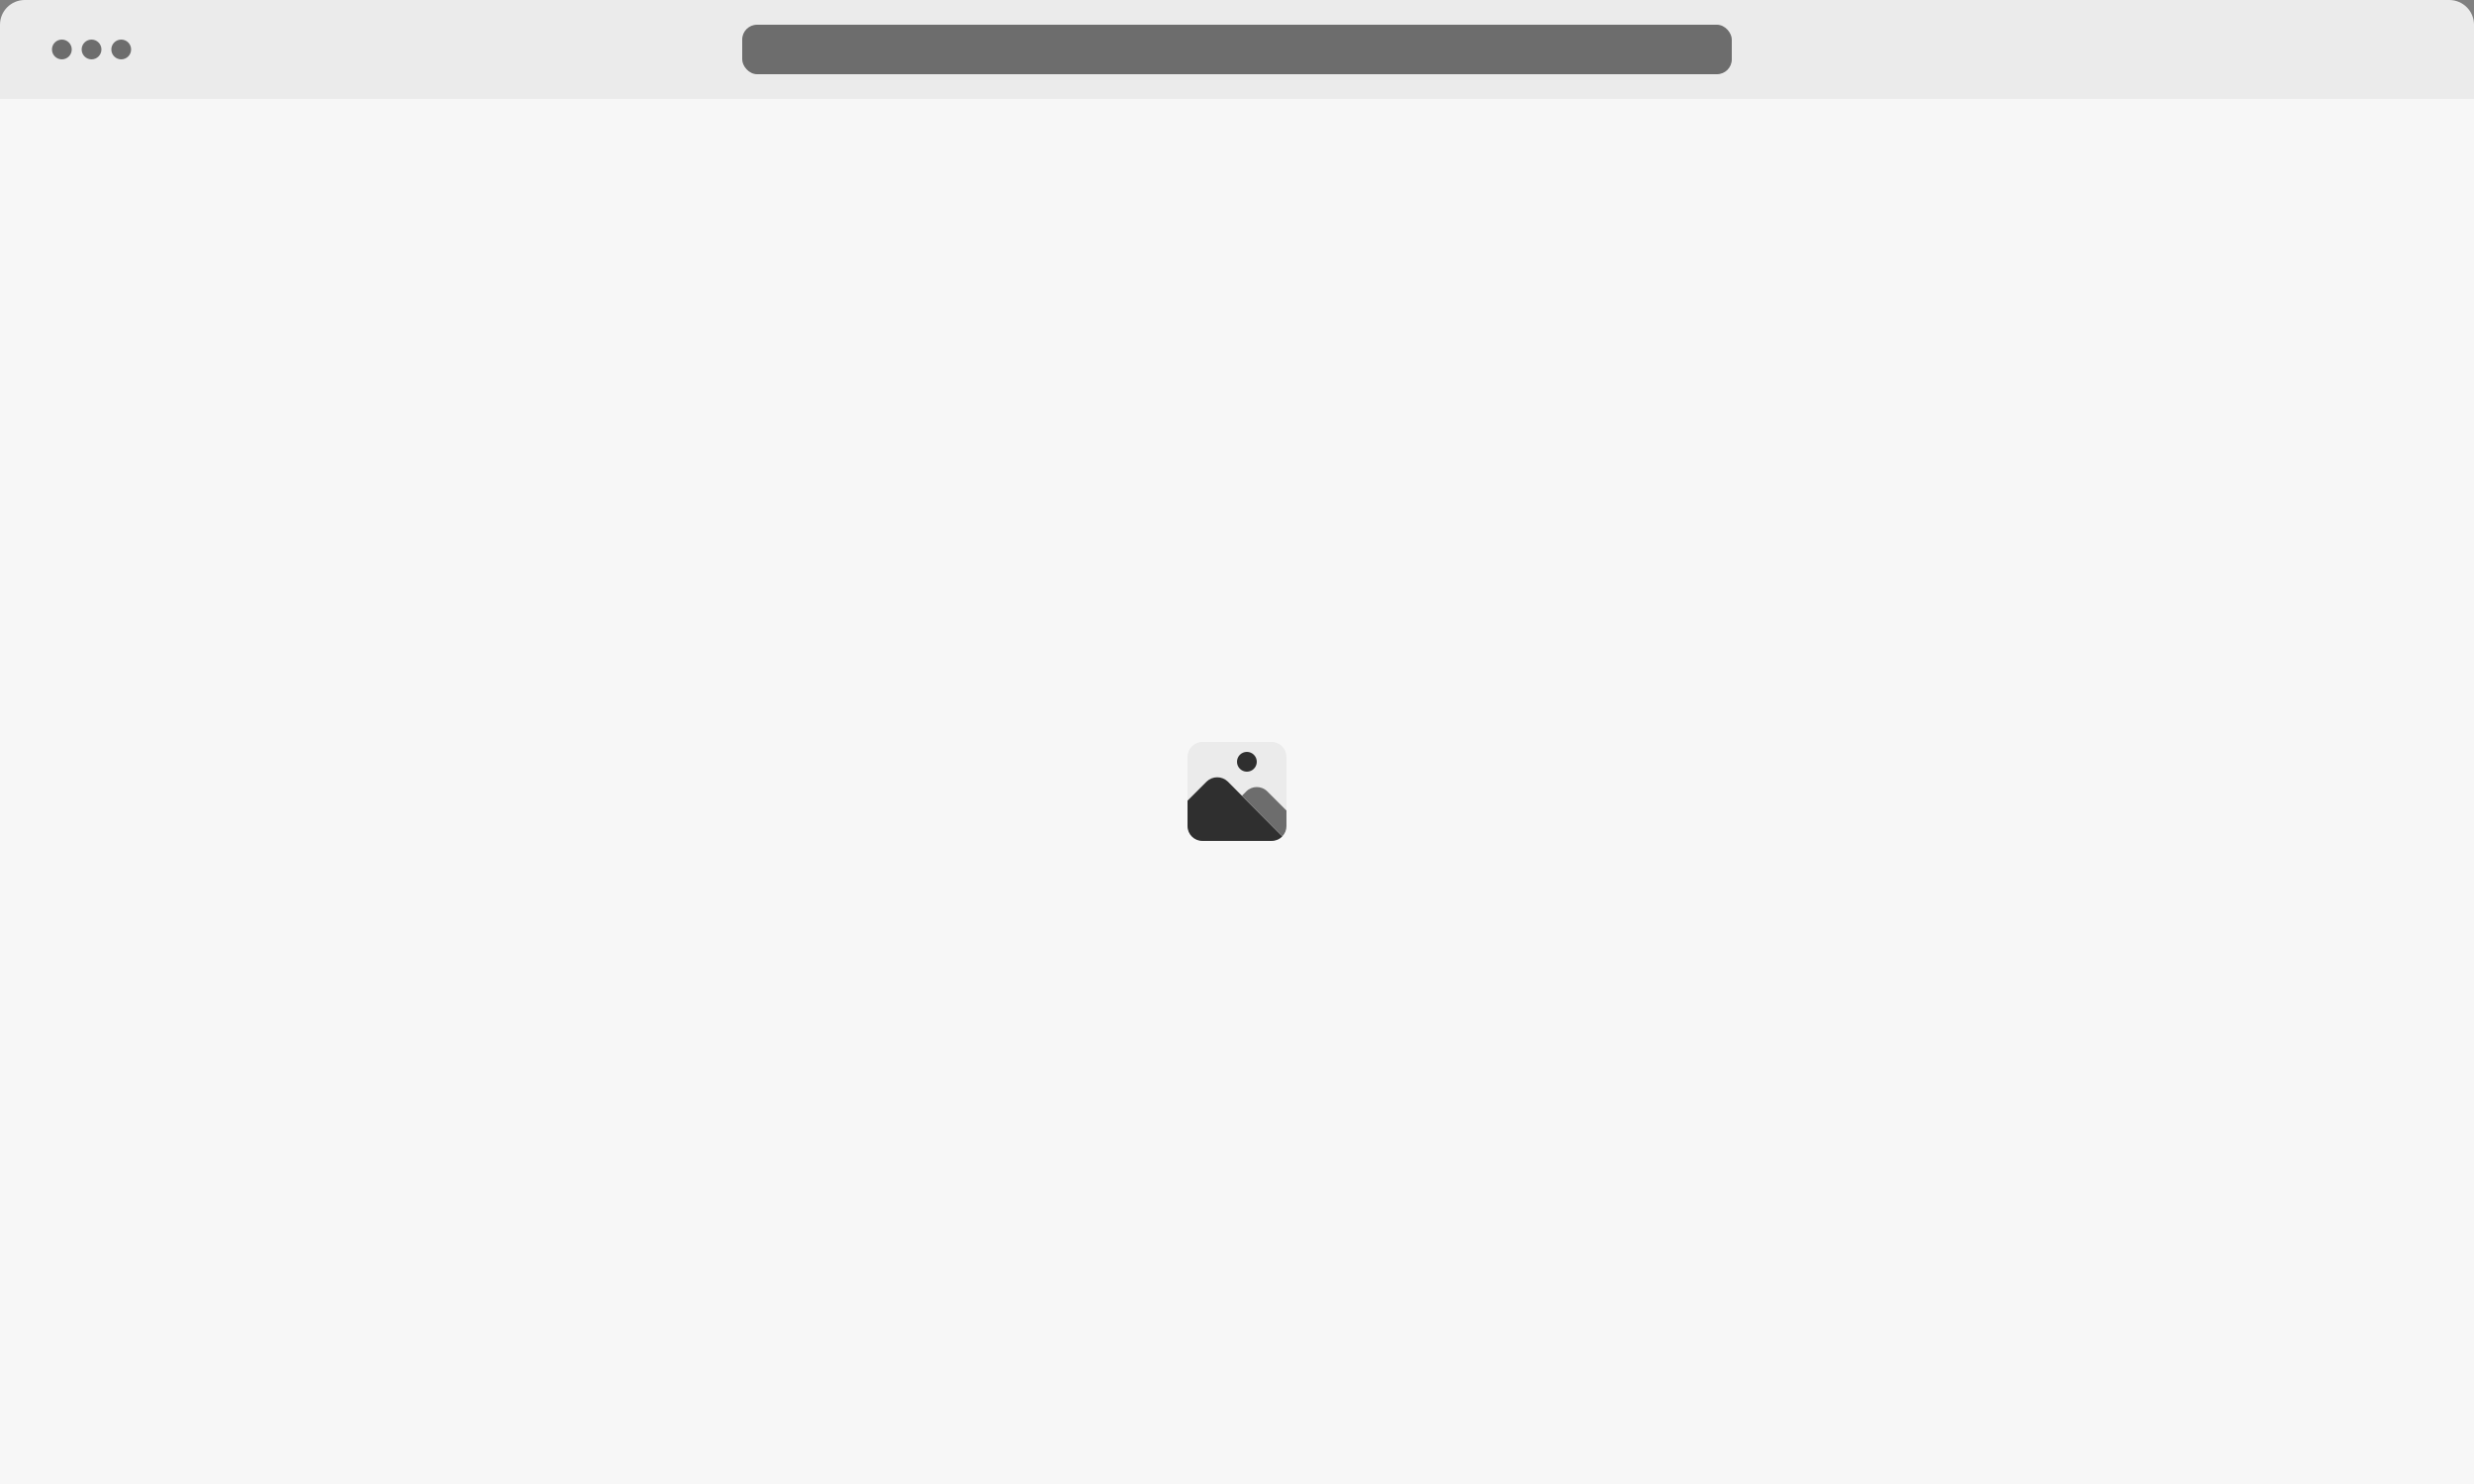 <?xml version="1.0" encoding="UTF-8"?> <svg xmlns="http://www.w3.org/2000/svg" width="1268" height="761" viewBox="0 0 1268 761" fill="none"><rect x="0" y="0" width="1268" height="761" fill="#808080" stroke="none"/><path d="M0 12.68C0 5.677 5.677 0 12.68 0H1255.32C1262.32 0 1268 5.677 1268 12.68V50.72H0V12.68Z" fill="#EBEBEB"></path><circle cx="31.701" cy="25.36" r="5.072" fill="#6D6D6D"></circle><circle cx="46.918" cy="25.36" r="5.072" fill="#6D6D6D"></circle><circle cx="62.133" cy="25.36" r="5.072" fill="#6D6D6D"></circle><rect x="380.4" y="12.68" width="507.2" height="25.36" rx="7.608" fill="#6D6D6D"></rect><rect width="1268" height="710.08" transform="translate(0 50.72)" fill="#F7F7F7"></rect><path d="M651.751 380.399H616.247C612.05 380.412 608.651 383.811 608.639 388.007V410.476L618.478 400.637C621.49 397.771 626.22 397.771 629.231 400.637L636.513 407.958L638.764 405.707C641.739 402.749 646.546 402.749 649.522 405.707L659.359 415.544V388.007C659.346 383.811 655.947 380.412 651.751 380.399Z" fill="#EBEBEB"></path><path d="M629.231 400.637C626.22 397.771 621.49 397.771 618.478 400.637L608.639 410.476V423.511C608.651 427.708 612.05 431.107 616.247 431.119H651.751C653.818 431.118 655.796 430.276 657.228 428.786L629.231 400.637Z" fill="#2F2F2F"></path><path d="M659.358 415.544L649.521 405.707C646.545 402.749 641.738 402.749 638.762 405.707L636.512 407.958L657.216 428.775C658.591 427.368 659.36 425.478 659.358 423.511V415.544Z" fill="#6D6D6D"></path><circle cx="639.07" cy="390.544" r="5.072" fill="#2F2F2F"></circle></svg> 